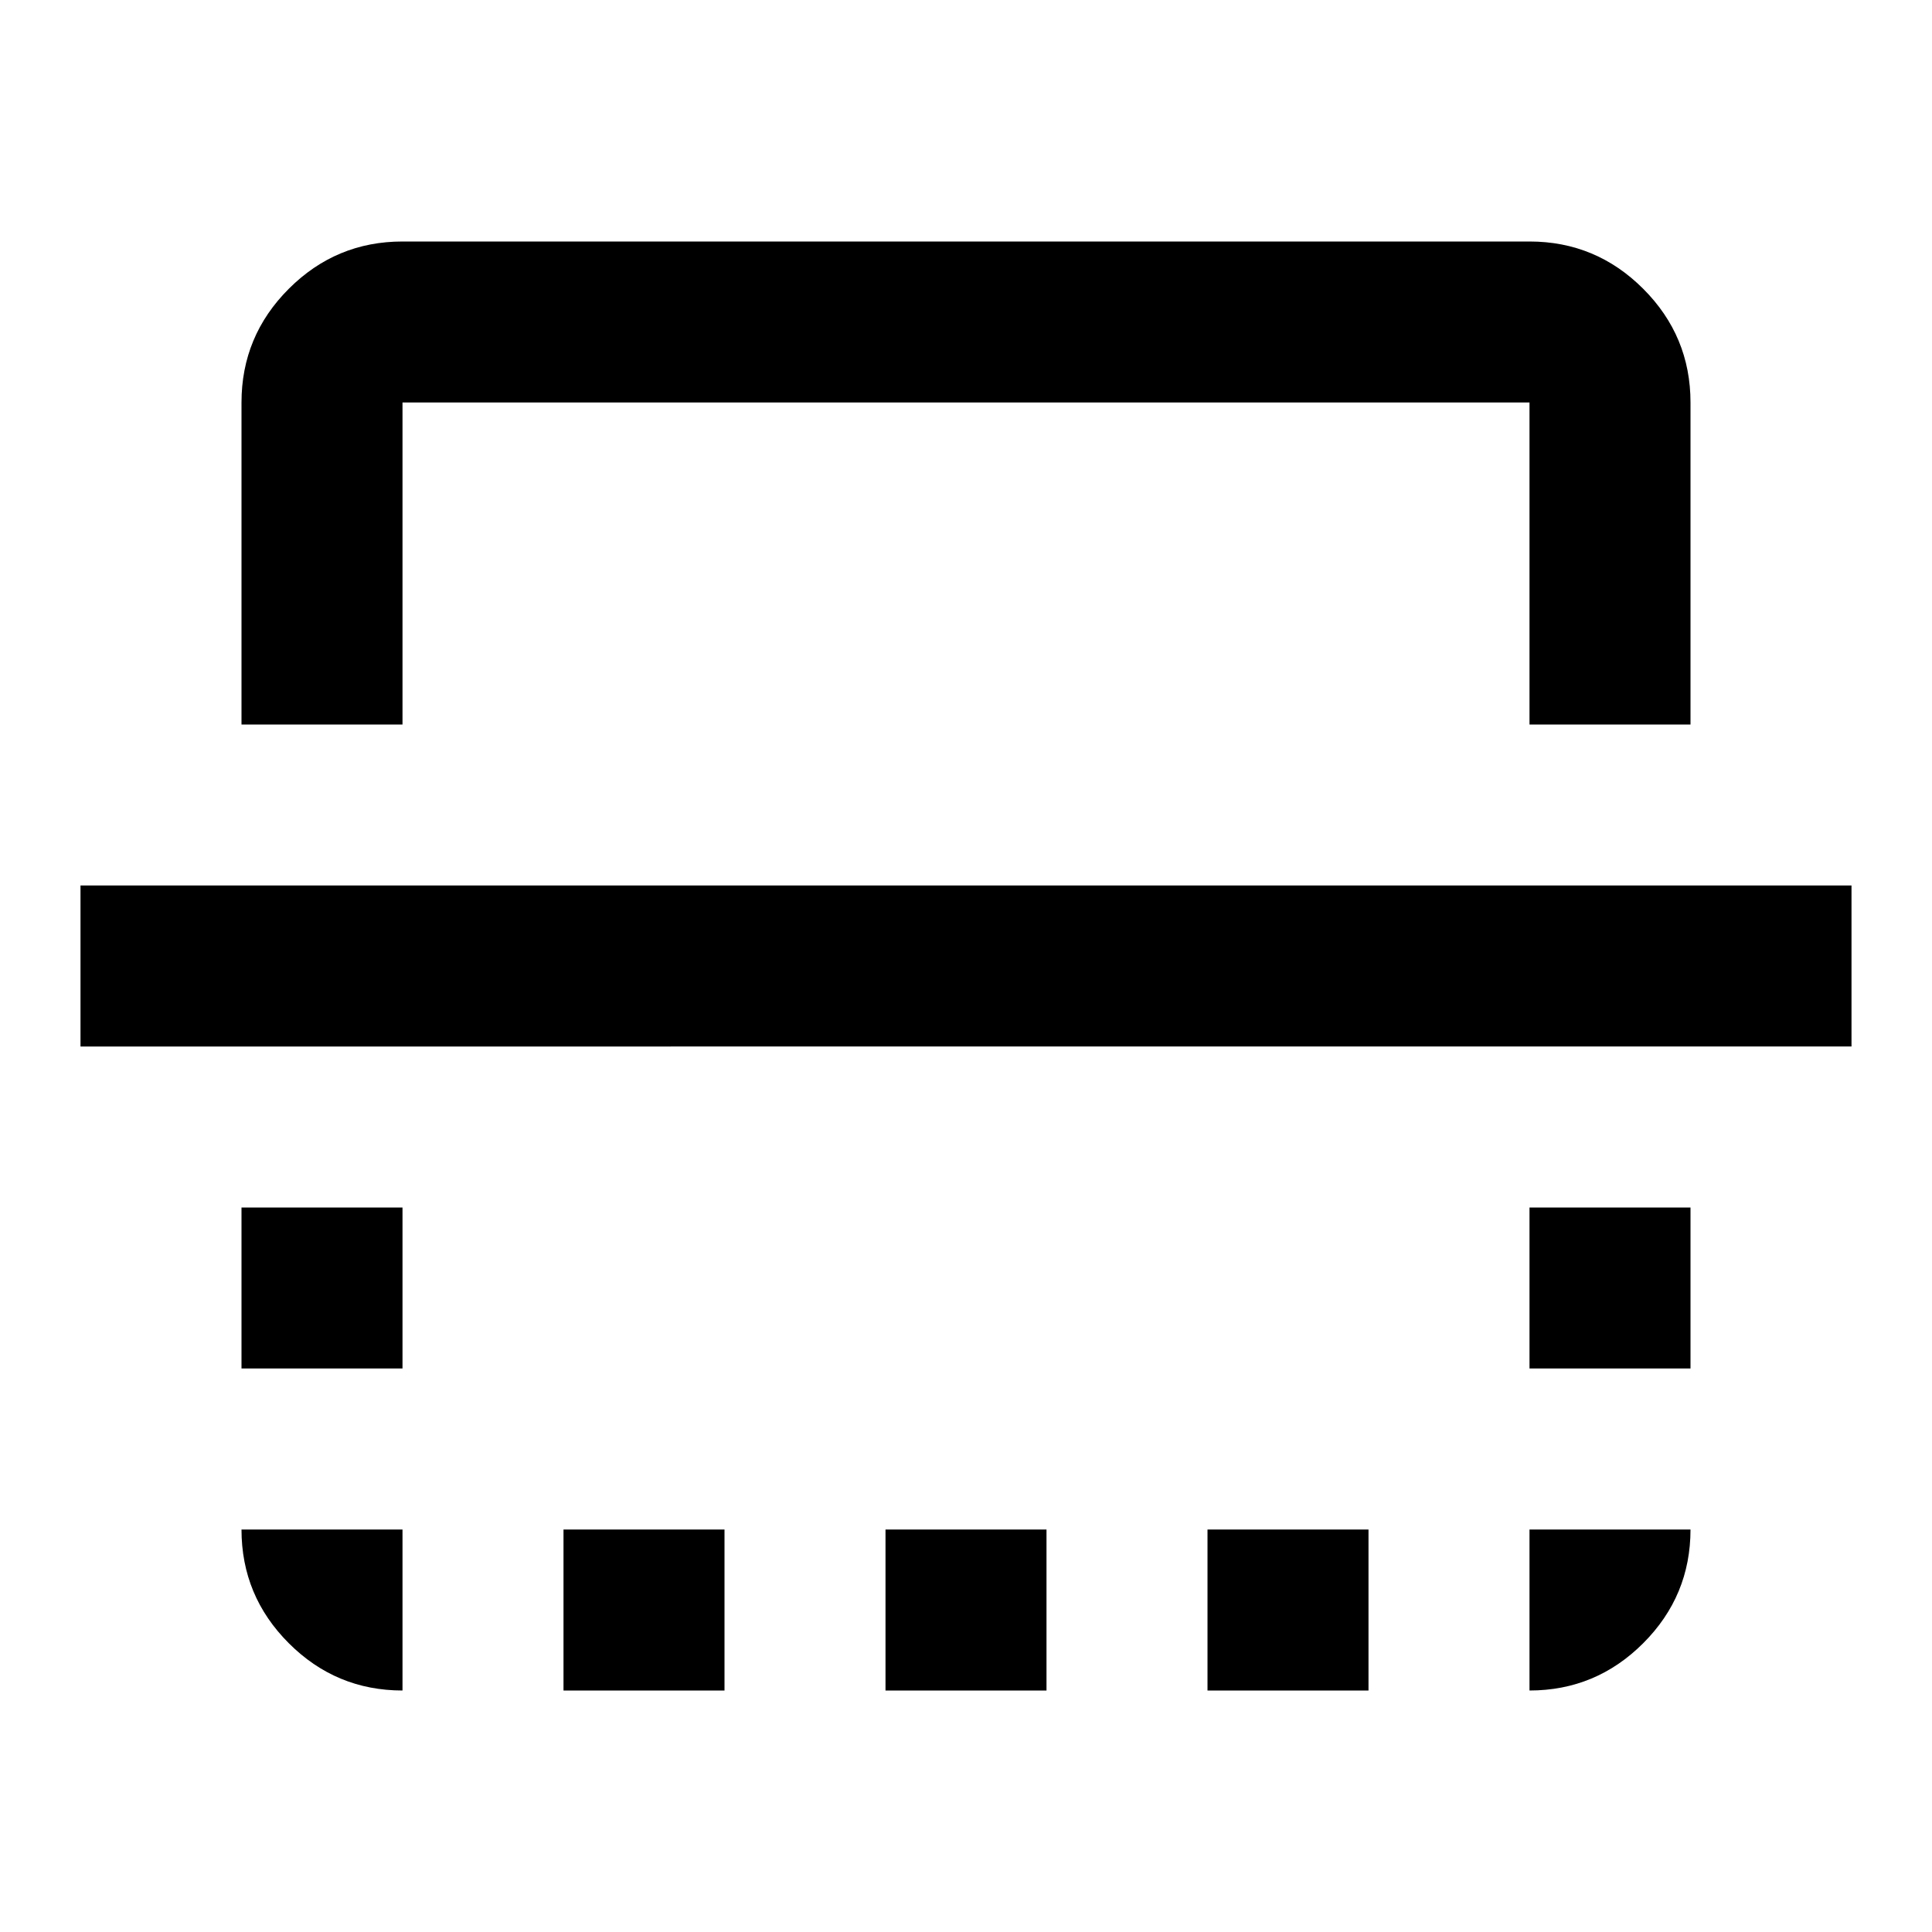 <?xml version="1.0" encoding="UTF-8" standalone="no"?>
<svg
   height="24px"
   viewBox="0 -960 960 960"
   width="24px"
   fill="#000000"
   version="1.1"
   id="svg1"
   xmlns="http://www.w3.org/2000/svg"
   xmlns:svg="http://www.w3.org/2000/svg">
  <defs
     id="defs1" />
  <path
     d="m 120,-600 v -160 q 0,-33 23.5,-56.5 Q 167,-840 200,-840 h 560 q 33,0 56.5,23.5 23.5,23.5 23.5,56.5 v 160 H 760 V -760 H 200 v 160 z m -80,80 h 880 v 80 H 40 Z m 80,160 h 80 v 80 h -80 z m 640,0 h 80 v 80 h -80 z m -640,160 h 80 v 80 q -33,0 -56.5,-23.5 Q 120,-167 120,-200 Z m 160,0 h 80 v 80 h -80 z m 160,0 h 80 v 80 h -80 z m 160,0 h 80 v 80 h -80 z m 160,0 h 80 q 0,33 -23.5,56.5 Q 793,-120 760,-120 Z"
     id="path1" />
</svg>
